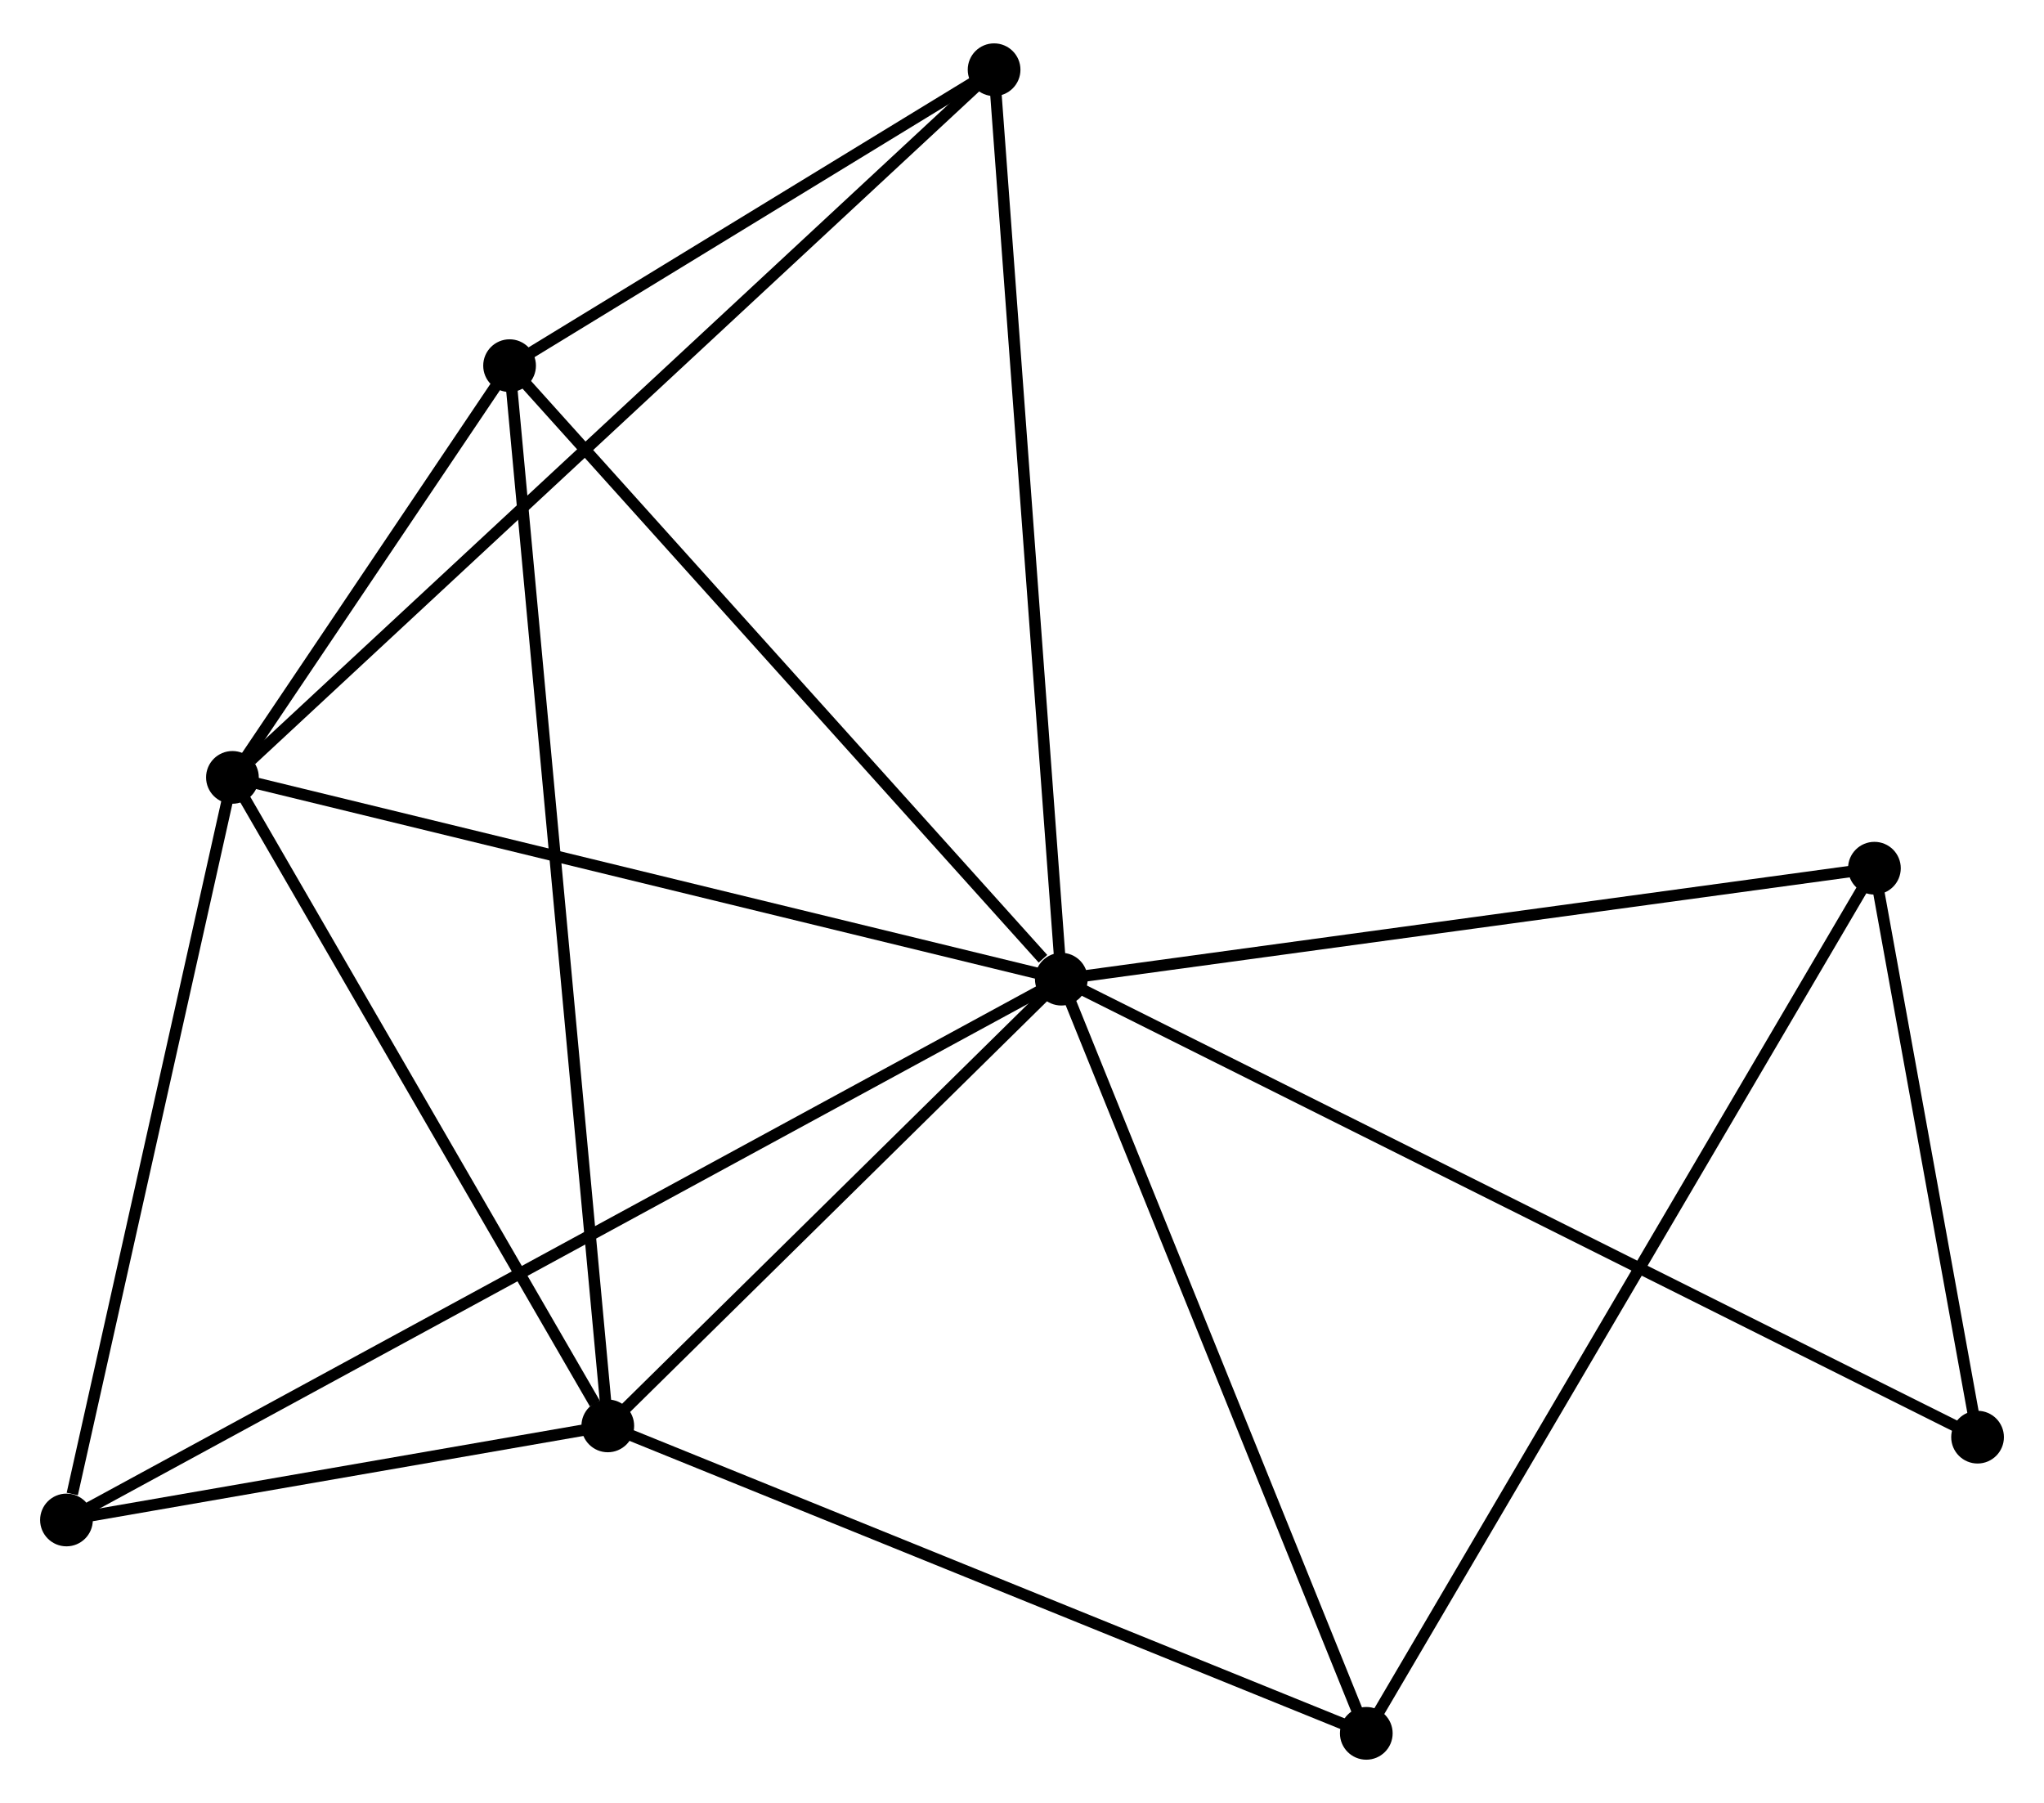 <?xml version="1.0" encoding="UTF-8" standalone="no"?>
<!DOCTYPE svg PUBLIC "-//W3C//DTD SVG 1.1//EN"
 "http://www.w3.org/Graphics/SVG/1.1/DTD/svg11.dtd">
<!-- Generated by graphviz version 2.36.0 (20140111.2315)
 -->
<!-- Title: %3 Pages: 1 -->
<svg width="178pt" height="157pt"
 viewBox="0.00 0.00 178.36 156.75" xmlns="http://www.w3.org/2000/svg" xmlns:xlink="http://www.w3.org/1999/xlink">
<g id="graph0" class="graph" transform="scale(1 1) rotate(0) translate(4 152.752)">
<title>%3</title>
<!-- 0 -->
<g id="node1" class="node"><title>0</title>
<ellipse fill="black" stroke="black" cx="88.611" cy="-67.603" rx="1.8" ry="1.8"/>
</g>
<!-- 1 -->
<g id="node2" class="node"><title>1</title>
<ellipse fill="black" stroke="black" cx="16.282" cy="-85.208" rx="1.8" ry="1.8"/>
</g>
<!-- 0&#45;&#45;1 -->
<g id="edge1" class="edge"><title>0&#45;&#45;1</title>
<path fill="none" stroke="black" d="M86.823,-68.038C76.903,-70.453 28.699,-82.186 18.273,-84.723"/>
</g>
<!-- 2 -->
<g id="node3" class="node"><title>2</title>
<ellipse fill="black" stroke="black" cx="49.036" cy="-28.625" rx="1.8" ry="1.8"/>
</g>
<!-- 0&#45;&#45;2 -->
<g id="edge2" class="edge"><title>0&#45;&#45;2</title>
<path fill="none" stroke="black" d="M87.294,-66.306C81.285,-60.388 56.5,-35.977 50.398,-29.966"/>
</g>
<!-- 3 -->
<g id="node4" class="node"><title>3</title>
<ellipse fill="black" stroke="black" cx="40.466" cy="-121.131" rx="1.8" ry="1.8"/>
</g>
<!-- 0&#45;&#45;3 -->
<g id="edge3" class="edge"><title>0&#45;&#45;3</title>
<path fill="none" stroke="black" d="M87.009,-69.384C79.569,-77.656 48.463,-112.24 41.747,-119.706"/>
</g>
<!-- 4 -->
<g id="node5" class="node"><title>4</title>
<ellipse fill="black" stroke="black" cx="159.562" cy="-77.284" rx="1.8" ry="1.8"/>
</g>
<!-- 0&#45;&#45;4 -->
<g id="edge4" class="edge"><title>0&#45;&#45;4</title>
<path fill="none" stroke="black" d="M90.658,-67.882C101.018,-69.296 147.58,-75.649 157.641,-77.022"/>
</g>
<!-- 5 -->
<g id="node6" class="node"><title>5</title>
<ellipse fill="black" stroke="black" cx="82.745" cy="-146.952" rx="1.8" ry="1.8"/>
</g>
<!-- 0&#45;&#45;5 -->
<g id="edge5" class="edge"><title>0&#45;&#45;5</title>
<path fill="none" stroke="black" d="M88.466,-69.564C87.654,-80.543 83.683,-134.26 82.885,-145.059"/>
</g>
<!-- 6 -->
<g id="node7" class="node"><title>6</title>
<ellipse fill="black" stroke="black" cx="1.8" cy="-20.416" rx="1.8" ry="1.8"/>
</g>
<!-- 0&#45;&#45;6 -->
<g id="edge6" class="edge"><title>0&#45;&#45;6</title>
<path fill="none" stroke="black" d="M86.797,-66.617C75.5,-60.477 14.872,-27.522 3.603,-21.396"/>
</g>
<!-- 7 -->
<g id="node8" class="node"><title>7</title>
<ellipse fill="black" stroke="black" cx="115.223" cy="-1.8" rx="1.8" ry="1.8"/>
</g>
<!-- 0&#45;&#45;7 -->
<g id="edge7" class="edge"><title>0&#45;&#45;7</title>
<path fill="none" stroke="black" d="M89.378,-65.705C93.264,-56.096 110.728,-12.913 114.502,-3.581"/>
</g>
<!-- 8 -->
<g id="node9" class="node"><title>8</title>
<ellipse fill="black" stroke="black" cx="168.563" cy="-27.642" rx="1.8" ry="1.8"/>
</g>
<!-- 0&#45;&#45;8 -->
<g id="edge8" class="edge"><title>0&#45;&#45;8</title>
<path fill="none" stroke="black" d="M90.281,-66.768C100.686,-61.568 156.524,-33.659 166.902,-28.472"/>
</g>
<!-- 1&#45;&#45;2 -->
<g id="edge9" class="edge"><title>1&#45;&#45;2</title>
<path fill="none" stroke="black" d="M17.372,-83.325C22.345,-74.734 42.858,-39.297 47.908,-30.572"/>
</g>
<!-- 1&#45;&#45;3 -->
<g id="edge10" class="edge"><title>1&#45;&#45;3</title>
<path fill="none" stroke="black" d="M17.322,-86.751C21.299,-92.66 35.533,-113.803 39.457,-119.633"/>
</g>
<!-- 1&#45;&#45;5 -->
<g id="edge11" class="edge"><title>1&#45;&#45;5</title>
<path fill="none" stroke="black" d="M17.925,-86.734C27.201,-95.351 72.9,-137.806 81.388,-145.69"/>
</g>
<!-- 1&#45;&#45;6 -->
<g id="edge12" class="edge"><title>1&#45;&#45;6</title>
<path fill="none" stroke="black" d="M15.865,-83.339C13.787,-74.043 4.577,-32.84 2.307,-22.684"/>
</g>
<!-- 2&#45;&#45;3 -->
<g id="edge13" class="edge"><title>2&#45;&#45;3</title>
<path fill="none" stroke="black" d="M48.857,-30.557C47.742,-42.596 41.756,-107.202 40.644,-119.209"/>
</g>
<!-- 2&#45;&#45;6 -->
<g id="edge14" class="edge"><title>2&#45;&#45;6</title>
<path fill="none" stroke="black" d="M47.006,-28.272C39.236,-26.922 11.435,-22.091 3.77,-20.759"/>
</g>
<!-- 2&#45;&#45;7 -->
<g id="edge15" class="edge"><title>2&#45;&#45;7</title>
<path fill="none" stroke="black" d="M50.945,-27.851C60.61,-23.934 104.045,-6.33 113.431,-2.526"/>
</g>
<!-- 3&#45;&#45;5 -->
<g id="edge16" class="edge"><title>3&#45;&#45;5</title>
<path fill="none" stroke="black" d="M42.282,-122.24C49.237,-126.488 74.121,-141.685 80.983,-145.875"/>
</g>
<!-- 4&#45;&#45;7 -->
<g id="edge17" class="edge"><title>4&#45;&#45;7</title>
<path fill="none" stroke="black" d="M158.636,-75.707C152.865,-65.883 121.899,-13.166 116.144,-3.368"/>
</g>
<!-- 4&#45;&#45;8 -->
<g id="edge18" class="edge"><title>4&#45;&#45;8</title>
<path fill="none" stroke="black" d="M159.949,-75.15C161.429,-66.985 166.727,-37.768 168.187,-29.712"/>
</g>
</g>
</svg>
